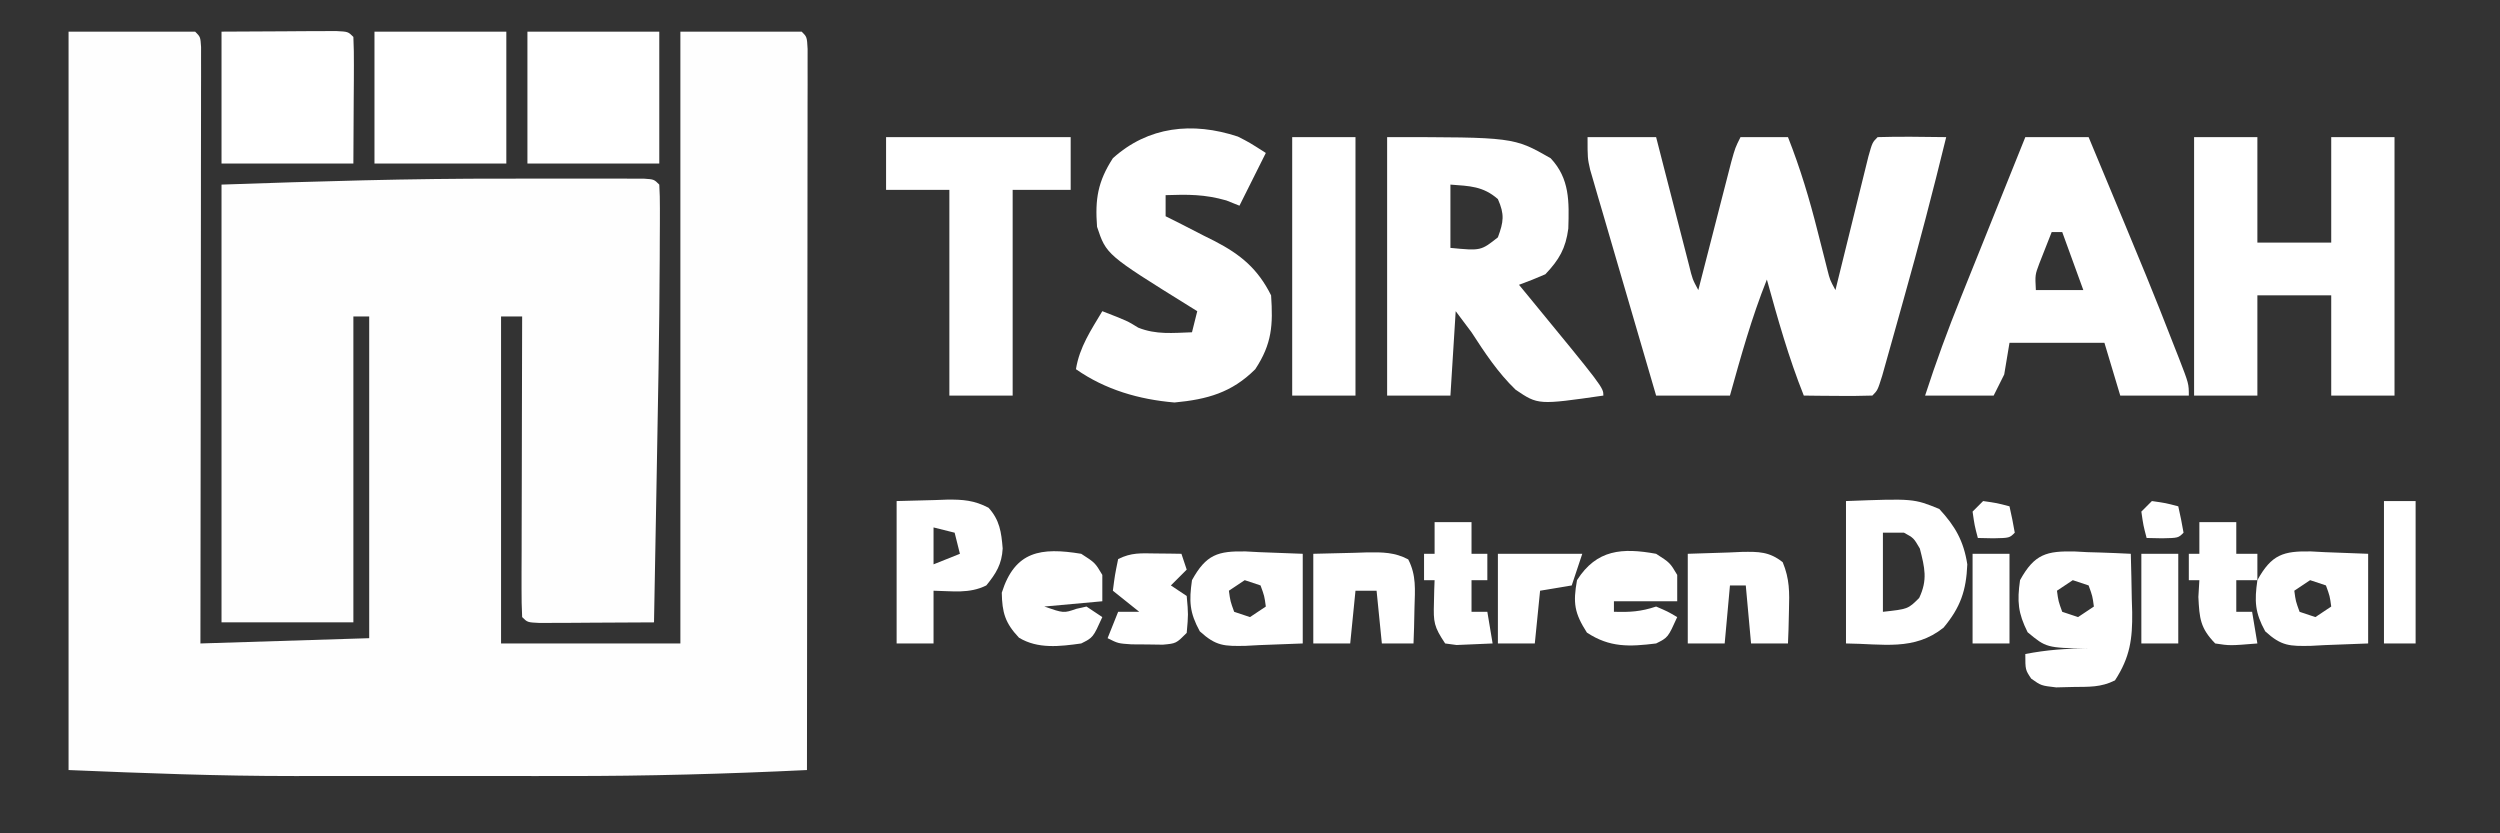 <?xml version="1.0" encoding="UTF-8"?>
<svg version="1.1" xmlns="http://www.w3.org/2000/svg" width="474" height="158">
<rect width="100%" height="100%" fill="#333333" stroke="none"/>
<path d="M0 0 C7.92 0 15.84 0 24 0 C25 1 25 1 25.123 2.919 C25.122 4.19 25.122 4.19 25.12 5.486 C25.122 6.455 25.123 7.424 25.124 8.422 C25.121 9.494 25.117 10.566 25.114 11.67 C25.114 12.792 25.114 13.914 25.114 15.07 C25.113 18.798 25.105 22.526 25.098 26.254 C25.096 28.831 25.094 31.408 25.093 33.985 C25.09 40.087 25.082 46.189 25.072 52.291 C25.061 59.236 25.055 66.182 25.05 73.127 C25.04 87.418 25.022 101.709 25 116 C35.56 115.67 46.12 115.34 57 115 C57 94.87 57 74.74 57 54 C56.01 54 55.02 54 54 54 C54 73.14 54 92.28 54 112 C45.75 112 37.5 112 29 112 C29 84.61 29 57.22 29 29 C46.964 28.381 64.817 27.836 82.777 27.87 C86.347 27.875 89.918 27.87 93.488 27.863 C95.768 27.864 98.048 27.865 100.328 27.867 C101.391 27.865 102.454 27.863 103.55 27.861 C105.001 27.866 105.001 27.866 106.481 27.871 C107.759 27.872 107.759 27.872 109.063 27.873 C111 28 111 28 112 29 C112.094 30.495 112.119 31.994 112.115 33.492 C112.115 34.459 112.114 35.426 112.113 36.422 C112.104 38.021 112.104 38.021 112.094 39.652 C112.09 40.763 112.087 41.874 112.083 43.019 C112.018 56.868 111.759 70.715 111.5 84.562 C111.451 87.243 111.403 89.923 111.355 92.604 C111.239 99.069 111.121 105.535 111 112 C107.021 112.029 103.042 112.047 99.062 112.062 C97.358 112.075 97.358 112.075 95.619 112.088 C94.54 112.091 93.46 112.094 92.348 112.098 C90.847 112.106 90.847 112.106 89.317 112.114 C87 112 87 112 86 111 C85.906 109.22 85.883 107.436 85.886 105.654 C85.887 103.942 85.887 103.942 85.887 102.196 C85.892 100.955 85.897 99.713 85.902 98.434 C85.904 97.17 85.905 95.906 85.907 94.604 C85.911 91.239 85.92 87.874 85.931 84.508 C85.942 81.077 85.946 77.645 85.951 74.213 C85.962 67.475 85.979 60.738 86 54 C84.68 54 83.36 54 82 54 C82 74.46 82 94.92 82 116 C93.22 116 104.44 116 116 116 C116 77.72 116 39.44 116 0 C123.59 0 131.18 0 139 0 C140 1 140 1 140.123 3.294 C140.122 4.318 140.121 5.342 140.12 6.397 C140.122 8.154 140.122 8.154 140.124 9.946 C140.121 11.242 140.117 12.538 140.114 13.873 C140.113 15.243 140.113 16.612 140.114 17.982 C140.114 21.711 140.108 25.44 140.101 29.17 C140.095 33.063 140.095 36.956 140.093 40.849 C140.09 48.226 140.082 55.603 140.072 62.98 C140.061 71.377 140.055 79.773 140.05 88.17 C140.04 105.446 140.022 122.723 140 140 C124.783 140.734 109.609 141.152 94.375 141.133 C92.404 141.133 90.433 141.134 88.462 141.136 C84.375 141.137 80.288 141.135 76.201 141.13 C71.039 141.125 65.876 141.128 60.714 141.134 C56.657 141.138 52.6 141.136 48.543 141.134 C46.643 141.133 44.742 141.134 42.842 141.136 C28.521 141.15 14.329 140.597 0 140 C0 93.8 0 47.6 0 0 Z " fill="#FEFEFE" transform="translate(13,6)"/>
<path d="M0 0 C4.29 0 8.58 0 13 0 C13.494 1.926 13.987 3.852 14.496 5.836 C14.976 7.699 15.456 9.563 15.936 11.426 C16.433 13.359 16.929 15.293 17.424 17.227 C17.736 18.438 18.049 19.65 18.371 20.898 C18.803 22.579 18.803 22.579 19.244 24.294 C19.891 26.94 19.891 26.94 21 29 C21.207 28.193 21.414 27.385 21.627 26.553 C22.395 23.56 23.165 20.567 23.936 17.574 C24.433 15.641 24.929 13.707 25.424 11.773 C25.736 10.562 26.049 9.35 26.371 8.102 C26.659 6.981 26.947 5.86 27.244 4.706 C28 2 28 2 29 0 C31.97 0 34.94 0 38 0 C40.323 5.882 42.083 11.746 43.625 17.875 C44.053 19.56 44.482 21.245 44.914 22.93 C45.192 24.032 45.192 24.032 45.475 25.156 C45.959 27.073 45.959 27.073 47 29 C47.207 28.157 47.414 27.314 47.627 26.446 C48.394 23.327 49.164 20.209 49.936 17.092 C50.27 15.741 50.602 14.39 50.934 13.038 C51.41 11.099 51.89 9.161 52.371 7.223 C52.659 6.055 52.947 4.887 53.244 3.684 C54 1 54 1 55 0 C59.333 -0.144 63.665 -0.042 68 0 C65.475 10.325 62.794 20.594 59.908 30.824 C59.298 32.988 58.695 35.153 58.092 37.318 C57.703 38.701 57.315 40.083 56.926 41.465 C56.579 42.698 56.233 43.932 55.876 45.203 C55 48 55 48 54 49 C51.814 49.073 49.625 49.084 47.438 49.062 C45.641 49.049 45.641 49.049 43.809 49.035 C42.882 49.024 41.955 49.012 41 49 C38.126 41.815 36.061 34.451 34 27 C31.123 34.193 29.079 41.543 27 49 C22.38 49 17.76 49 13 49 C11.142 42.667 9.291 36.331 7.446 29.994 C6.817 27.838 6.187 25.683 5.554 23.528 C4.646 20.431 3.744 17.333 2.844 14.234 C2.559 13.271 2.275 12.307 1.982 11.314 C1.722 10.414 1.462 9.513 1.193 8.585 C0.962 7.794 0.731 7.004 0.494 6.189 C0 4 0 4 0 0 Z " fill="#FFFFFF" transform="translate(301,26)"/>
<path d="M0 0 C24 0 24 0 31 4 C34.649 7.885 34.503 12.242 34.352 17.336 C33.852 21.12 32.612 23.247 30 26 C28.354 26.717 26.689 27.392 25 28 C25.568 28.69 26.137 29.379 26.723 30.09 C41 47.466 41 47.466 41 49 C28.63 50.781 28.63 50.781 24.356 47.887 C21.015 44.671 18.515 40.883 16 37 C15.01 35.68 14.02 34.36 13 33 C12.67 38.28 12.34 43.56 12 49 C8.04 49 4.08 49 0 49 C0 32.83 0 16.66 0 0 Z M12 9 C12 12.96 12 16.92 12 21 C17.769 21.555 17.769 21.555 21 19 C22.089 16.043 22.29 14.651 21 11.75 C18.188 9.289 15.65 9.275 12 9 Z " fill="#FFFFFF" transform="translate(263,26)"/>
<path d="M0 0 C3.96 0 7.92 0 12 0 C12 6.6 12 13.2 12 20 C16.62 20 21.24 20 26 20 C26 13.4 26 6.8 26 0 C29.96 0 33.92 0 38 0 C38 16.17 38 32.34 38 49 C34.04 49 30.08 49 26 49 C26 42.73 26 36.46 26 30 C21.38 30 16.76 30 12 30 C12 36.27 12 42.54 12 49 C8.04 49 4.08 49 0 49 C0 32.83 0 16.66 0 0 Z " fill="#FFFFFF" transform="translate(416,26)"/>
<path d="M0 0 C3.96 0 7.92 0 12 0 C23.825 28.372 23.825 28.372 28.25 39.688 C28.68 40.78 28.68 40.78 29.119 41.894 C31 46.753 31 46.753 31 49 C26.71 49 22.42 49 18 49 C17.01 45.7 16.02 42.4 15 39 C9.06 39 3.12 39 -3 39 C-3.33 40.98 -3.66 42.96 -4 45 C-4.66 46.32 -5.32 47.64 -6 49 C-10.29 49 -14.58 49 -19 49 C-16.955 42.688 -14.691 36.523 -12.207 30.371 C-11.856 29.496 -11.505 28.621 -11.144 27.719 C-10.036 24.958 -8.924 22.198 -7.812 19.438 C-7.055 17.552 -6.298 15.665 -5.541 13.779 C-3.697 9.185 -1.849 4.592 0 0 Z M5 18 C4.494 19.268 3.995 20.54 3.5 21.812 C3.222 22.52 2.943 23.228 2.656 23.957 C1.847 26.118 1.847 26.118 2 29 C4.97 29 7.94 29 11 29 C9.68 25.37 8.36 21.74 7 18 C6.34 18 5.68 18 5 18 Z " fill="#FFFFFF" transform="translate(384,26)"/>
<path d="M0 0 C2.172 1.105 2.172 1.105 5.297 3.105 C3.647 6.405 1.997 9.705 0.297 13.105 C-0.941 12.61 -0.941 12.61 -2.203 12.105 C-6.291 10.938 -9.472 10.96 -13.703 11.105 C-13.703 12.425 -13.703 13.745 -13.703 15.105 C-12.149 15.885 -12.149 15.885 -10.562 16.68 C-9.192 17.384 -7.823 18.088 -6.453 18.793 C-5.771 19.133 -5.089 19.472 -4.387 19.822 C0.518 22.37 3.763 25.039 6.297 30.105 C6.671 35.713 6.482 39.273 3.297 44.105 C-1.158 48.56 -5.838 49.835 -12.016 50.418 C-18.733 49.849 -25.136 48.002 -30.703 44.105 C-30.032 39.912 -27.847 36.702 -25.703 33.105 C-20.943 34.957 -20.943 34.957 -18.891 36.23 C-15.494 37.589 -12.342 37.227 -8.703 37.105 C-8.373 35.785 -8.043 34.465 -7.703 33.105 C-8.465 32.634 -8.465 32.634 -9.242 32.152 C-24.941 22.392 -24.941 22.392 -26.703 17.105 C-27.099 11.857 -26.569 8.552 -23.703 4.105 C-17.03 -1.917 -8.629 -2.856 0 0 Z " fill="#FFFFFF" transform="translate(234.703,25.895)"/>
<path d="M0 0 C11.55 0 23.1 0 35 0 C35 3.3 35 6.6 35 10 C31.37 10 27.74 10 24 10 C24 22.87 24 35.74 24 49 C20.04 49 16.08 49 12 49 C12 36.13 12 23.26 12 10 C8.04 10 4.08 10 0 10 C0 6.7 0 3.4 0 0 Z " fill="#FFFFFF" transform="translate(168,26)"/>
<path d="M0 0 C8.25 0 16.5 0 25 0 C25 8.25 25 16.5 25 25 C16.75 25 8.5 25 0 25 C0 16.75 0 8.5 0 0 Z " fill="#FFFFFF" transform="translate(100,6)"/>
<path d="M0 0 C8.25 0 16.5 0 25 0 C25 8.25 25 16.5 25 25 C16.75 25 8.5 25 0 25 C0 16.75 0 8.5 0 0 Z " fill="#FFFFFF" transform="translate(71,6)"/>
<path d="M0 0 C5.909 -0.031 5.909 -0.031 11.938 -0.062 C13.181 -0.072 14.425 -0.081 15.707 -0.09 C17.165 -0.094 17.165 -0.094 18.652 -0.098 C20.153 -0.106 20.153 -0.106 21.683 -0.114 C24 0 24 0 25 1 C25.087 2.781 25.107 4.565 25.098 6.348 C25.095 7.32 25.093 8.292 25.09 9.293 C25.081 10.537 25.072 11.781 25.062 13.062 C25.042 17.002 25.021 20.941 25 25 C16.75 25 8.5 25 0 25 C0 16.75 0 8.5 0 0 Z " fill="#FFFFFF" transform="translate(42,6)"/>
<path d="M0 0 C3.96 0 7.92 0 12 0 C12 16.17 12 32.34 12 49 C8.04 49 4.08 49 0 49 C0 32.83 0 16.66 0 0 Z " fill="#FFFFFF" transform="translate(245,26)"/>
<path d="M0 0 C12.812 -0.483 12.812 -0.483 17.688 1.5 C20.714 4.772 22.314 7.575 23 12 C22.801 16.979 21.7 20.16 18.5 24 C12.922 28.462 6.961 27.063 0 27 C0 18.09 0 9.18 0 0 Z M7 6 C7 10.95 7 15.9 7 21 C11.763 20.475 11.763 20.475 13.875 18.375 C15.512 14.92 14.928 12.645 14 9 C12.831 6.995 12.831 6.995 11 6 C9.68 6 8.36 6 7 6 Z " fill="#FFFFFF" transform="translate(350,95)"/>
<path d="M0 0 C1.166 0.063 1.166 0.063 2.355 0.127 C3.545 0.161 3.545 0.161 4.758 0.195 C6.708 0.254 8.657 0.344 10.605 0.439 C10.687 3.315 10.746 6.188 10.793 9.064 C10.818 9.873 10.843 10.681 10.869 11.514 C10.931 16.583 10.46 20.058 7.605 24.439 C4.9 25.792 2.687 25.646 -0.332 25.689 C-1.393 25.715 -2.454 25.741 -3.547 25.768 C-6.395 25.439 -6.395 25.439 -8.273 24.111 C-9.395 22.439 -9.395 22.439 -9.395 19.439 C-5.331 18.665 -1.53 18.341 2.605 18.439 C-5.416 18.251 -5.416 18.251 -8.957 15.314 C-10.782 11.665 -10.971 9.475 -10.395 5.439 C-7.648 0.445 -5.336 -0.114 0 0 Z M-0.395 5.439 C-1.385 6.099 -2.375 6.759 -3.395 7.439 C-3.128 9.424 -3.128 9.424 -2.395 11.439 C-1.405 11.769 -0.415 12.099 0.605 12.439 C1.595 11.779 2.585 11.119 3.605 10.439 C3.339 8.455 3.339 8.455 2.605 6.439 C1.615 6.109 0.625 5.779 -0.395 5.439 Z " fill="#FFFFFF" transform="translate(393.395,104.561)"/>
<path d="M0 0 C3.589 -0.093 3.589 -0.093 7.25 -0.188 C8.37 -0.228 8.37 -0.228 9.513 -0.27 C12.557 -0.308 14.712 -0.151 17.426 1.27 C19.546 3.6 19.859 5.911 20.109 8.996 C19.947 11.967 18.857 13.73 17 16 C13.785 17.607 10.564 17.057 7 17 C7 20.3 7 23.6 7 27 C4.69 27 2.38 27 0 27 C0 18.09 0 9.18 0 0 Z M7 5 C7 7.31 7 9.62 7 12 C8.65 11.34 10.3 10.68 12 10 C11.67 8.68 11.34 7.36 11 6 C9.68 5.67 8.36 5.34 7 5 Z " fill="#FFFFFF" transform="translate(170,95)"/>
<path d="M0 0 C0.851 0.046 1.702 0.091 2.579 0.138 C5.302 0.241 8.024 0.344 10.829 0.45 C10.829 6.06 10.829 11.67 10.829 17.45 C8.107 17.554 5.384 17.657 2.579 17.763 C1.728 17.808 0.877 17.854 0 17.901 C-4.042 17.975 -5.597 17.975 -8.687 15.15 C-10.639 11.599 -10.742 9.449 -10.171 5.45 C-7.483 0.563 -5.241 -0.096 0 0 Z M-0.171 5.45 C-1.161 6.11 -2.151 6.77 -3.171 7.45 C-2.904 9.435 -2.904 9.435 -2.171 11.45 C-1.181 11.78 -0.191 12.11 0.829 12.45 C1.819 11.79 2.809 11.13 3.829 10.45 C3.562 8.466 3.562 8.466 2.829 6.45 C1.839 6.12 0.849 5.79 -0.171 5.45 Z " fill="#FFFFFF" transform="translate(438.171,104.55)"/>
<path d="M0 0 C0.851 0.046 1.702 0.091 2.579 0.138 C5.302 0.241 8.024 0.344 10.829 0.45 C10.829 6.06 10.829 11.67 10.829 17.45 C8.107 17.554 5.384 17.657 2.579 17.763 C1.728 17.808 0.877 17.854 0 17.901 C-4.042 17.975 -5.597 17.975 -8.687 15.15 C-10.639 11.599 -10.742 9.449 -10.171 5.45 C-7.483 0.563 -5.241 -0.096 0 0 Z M-0.171 5.45 C-1.161 6.11 -2.151 6.77 -3.171 7.45 C-2.904 9.435 -2.904 9.435 -2.171 11.45 C-1.181 11.78 -0.191 12.11 0.829 12.45 C1.819 11.79 2.809 11.13 3.829 10.45 C3.562 8.466 3.562 8.466 2.829 6.45 C1.839 6.12 0.849 5.79 -0.171 5.45 Z " fill="#FFFFFF" transform="translate(236.171,104.55)"/>
<path d="M0 0 C2.578 -0.083 5.156 -0.165 7.812 -0.25 C8.621 -0.286 9.429 -0.323 10.261 -0.36 C13.436 -0.41 15.471 -0.421 18 1.594 C19.322 4.774 19.291 7.316 19.188 10.75 C19.16 11.92 19.133 13.091 19.105 14.297 C19.071 15.189 19.036 16.081 19 17 C16.69 17 14.38 17 12 17 C11.67 13.37 11.34 9.74 11 6 C10.01 6 9.02 6 8 6 C7.67 9.63 7.34 13.26 7 17 C4.69 17 2.38 17 0 17 C0 11.39 0 5.78 0 0 Z " fill="#FFFFFF" transform="translate(320,105)"/>
<path d="M0 0 C2.625 1.688 2.625 1.688 4 4 C4 5.65 4 7.3 4 9 C0.04 9 -3.92 9 -8 9 C-8 9.66 -8 10.32 -8 11 C-4.956 11.082 -2.928 10.976 0 10 C2.188 10.938 2.188 10.938 4 12 C2.25 15.875 2.25 15.875 0 17 C-5.06 17.627 -8.794 17.796 -13.125 14.938 C-15.502 11.214 -15.775 9.342 -15 5 C-11.264 -0.853 -6.41 -1.167 0 0 Z " fill="#FFFFFF" transform="translate(314,105)"/>
<path d="M0 0 C2.578 -0.062 5.156 -0.124 7.812 -0.188 C9.025 -0.228 9.025 -0.228 10.261 -0.27 C13.125 -0.304 15.44 -0.297 18 1.062 C19.565 4.095 19.28 6.811 19.188 10.188 C19.16 11.46 19.133 12.732 19.105 14.043 C19.071 15.019 19.036 15.995 19 17 C17.02 17 15.04 17 13 17 C12.67 13.7 12.34 10.4 12 7 C10.68 7 9.36 7 8 7 C7.67 10.3 7.34 13.6 7 17 C4.69 17 2.38 17 0 17 C0 11.39 0 5.78 0 0 Z " fill="#FFFFFF" transform="translate(249,105)"/>
<path d="M0 0 C2.625 1.688 2.625 1.688 4 4 C4 5.65 4 7.3 4 9 C-1.445 9.495 -1.445 9.495 -7 10 C-3.317 11.267 -3.317 11.267 -0.938 10.438 C-0.298 10.293 0.341 10.149 1 10 C1.99 10.66 2.98 11.32 4 12 C2.25 15.875 2.25 15.875 0 17 C-4.037 17.564 -8.209 18.086 -11.805 15.906 C-14.427 13.121 -14.997 11.154 -15.062 7.375 C-12.572 -0.537 -7.648 -1.258 0 0 Z " fill="#FFFFFF" transform="translate(205,105)"/>
<path d="M0 0 C2.31 0 4.62 0 7 0 C7 1.98 7 3.96 7 6 C8.32 6 9.64 6 11 6 C11 7.65 11 9.3 11 11 C9.68 11 8.36 11 7 11 C7 12.98 7 14.96 7 17 C7.99 17 8.98 17 10 17 C10.33 18.98 10.66 20.96 11 23 C5.781 23.428 5.781 23.428 3 23 C0.16 20.072 0.013 18.259 -0.188 14.188 C-0.126 13.136 -0.064 12.084 0 11 C-0.66 11 -1.32 11 -2 11 C-2 9.35 -2 7.7 -2 6 C-1.34 6 -0.68 6 0 6 C0 4.02 0 2.04 0 0 Z " fill="#FFFFFF" transform="translate(417,99)"/>
<path d="M0 0 C0.91 0.009 1.82 0.018 2.758 0.027 C3.456 0.039 4.155 0.051 4.875 0.062 C5.205 1.052 5.535 2.042 5.875 3.062 C4.885 4.053 3.895 5.043 2.875 6.062 C3.865 6.723 4.855 7.383 5.875 8.062 C6.188 11.562 6.188 11.562 5.875 15.062 C3.875 17.062 3.875 17.062 1.344 17.293 C-0.126 17.272 -0.126 17.272 -1.625 17.25 C-3.095 17.24 -3.095 17.24 -4.594 17.23 C-7.125 17.062 -7.125 17.062 -9.125 16.062 C-8.465 14.412 -7.805 12.762 -7.125 11.062 C-5.805 11.062 -4.485 11.062 -3.125 11.062 C-4.775 9.742 -6.425 8.422 -8.125 7.062 C-7.75 4.125 -7.75 4.125 -7.125 1.062 C-4.6 -0.2 -2.813 -0.036 0 0 Z " fill="#FFFFFF" transform="translate(219.125,104.938)"/>
<path d="M0 0 C2.31 0 4.62 0 7 0 C7 1.98 7 3.96 7 6 C7.99 6 8.98 6 10 6 C10 7.65 10 9.3 10 11 C9.01 11 8.02 11 7 11 C7 12.98 7 14.96 7 17 C7.99 17 8.98 17 10 17 C10.33 18.98 10.66 20.96 11 23 C9.543 23.081 8.084 23.139 6.625 23.188 C5.813 23.222 5.001 23.257 4.164 23.293 C3.45 23.196 2.736 23.1 2 23 C-0.136 19.796 -0.231 18.981 -0.125 15.312 C-0.107 14.504 -0.089 13.696 -0.07 12.863 C-0.047 12.248 -0.024 11.634 0 11 C-0.66 11 -1.32 11 -2 11 C-2 9.35 -2 7.7 -2 6 C-1.34 6 -0.68 6 0 6 C0 4.02 0 2.04 0 0 Z " fill="#FFFFFF" transform="translate(272,99)"/>
<path d="M0 0 C5.28 0 10.56 0 16 0 C15.34 1.98 14.68 3.96 14 6 C12.02 6.33 10.04 6.66 8 7 C7.67 10.3 7.34 13.6 7 17 C4.69 17 2.38 17 0 17 C0 11.39 0 5.78 0 0 Z " fill="#FFFFFF" transform="translate(284,105)"/>
<path d="M0 0 C1.98 0 3.96 0 6 0 C6 8.91 6 17.82 6 27 C4.02 27 2.04 27 0 27 C0 18.09 0 9.18 0 0 Z " fill="#FFFFFF" transform="translate(452,95)"/>
<path d="M0 0 C2.31 0 4.62 0 7 0 C7 5.61 7 11.22 7 17 C4.69 17 2.38 17 0 17 C0 11.39 0 5.78 0 0 Z " fill="#FFFFFF" transform="translate(406,105)"/>
<path d="M0 0 C2.31 0 4.62 0 7 0 C7 5.61 7 11.22 7 17 C4.69 17 2.38 17 0 17 C0 11.39 0 5.78 0 0 Z " fill="#FFFFFF" transform="translate(374,105)"/>
<path d="M0 0 C2.625 0.375 2.625 0.375 5 1 C5.382 2.656 5.714 4.325 6 6 C5 7 5 7 1.938 7.062 C0.968 7.042 -0.001 7.021 -1 7 C-1.625 4.625 -1.625 4.625 -2 2 C-1.34 1.34 -0.68 0.68 0 0 Z " fill="#FFFFFF" transform="translate(408,95)"/>
<path d="M0 0 C2.625 0.375 2.625 0.375 5 1 C5.382 2.656 5.714 4.325 6 6 C5 7 5 7 1.938 7.062 C0.968 7.042 -0.001 7.021 -1 7 C-1.625 4.625 -1.625 4.625 -2 2 C-1.34 1.34 -0.68 0.68 0 0 Z " fill="#FFFFFF" transform="translate(376,95)"/>
</svg>
